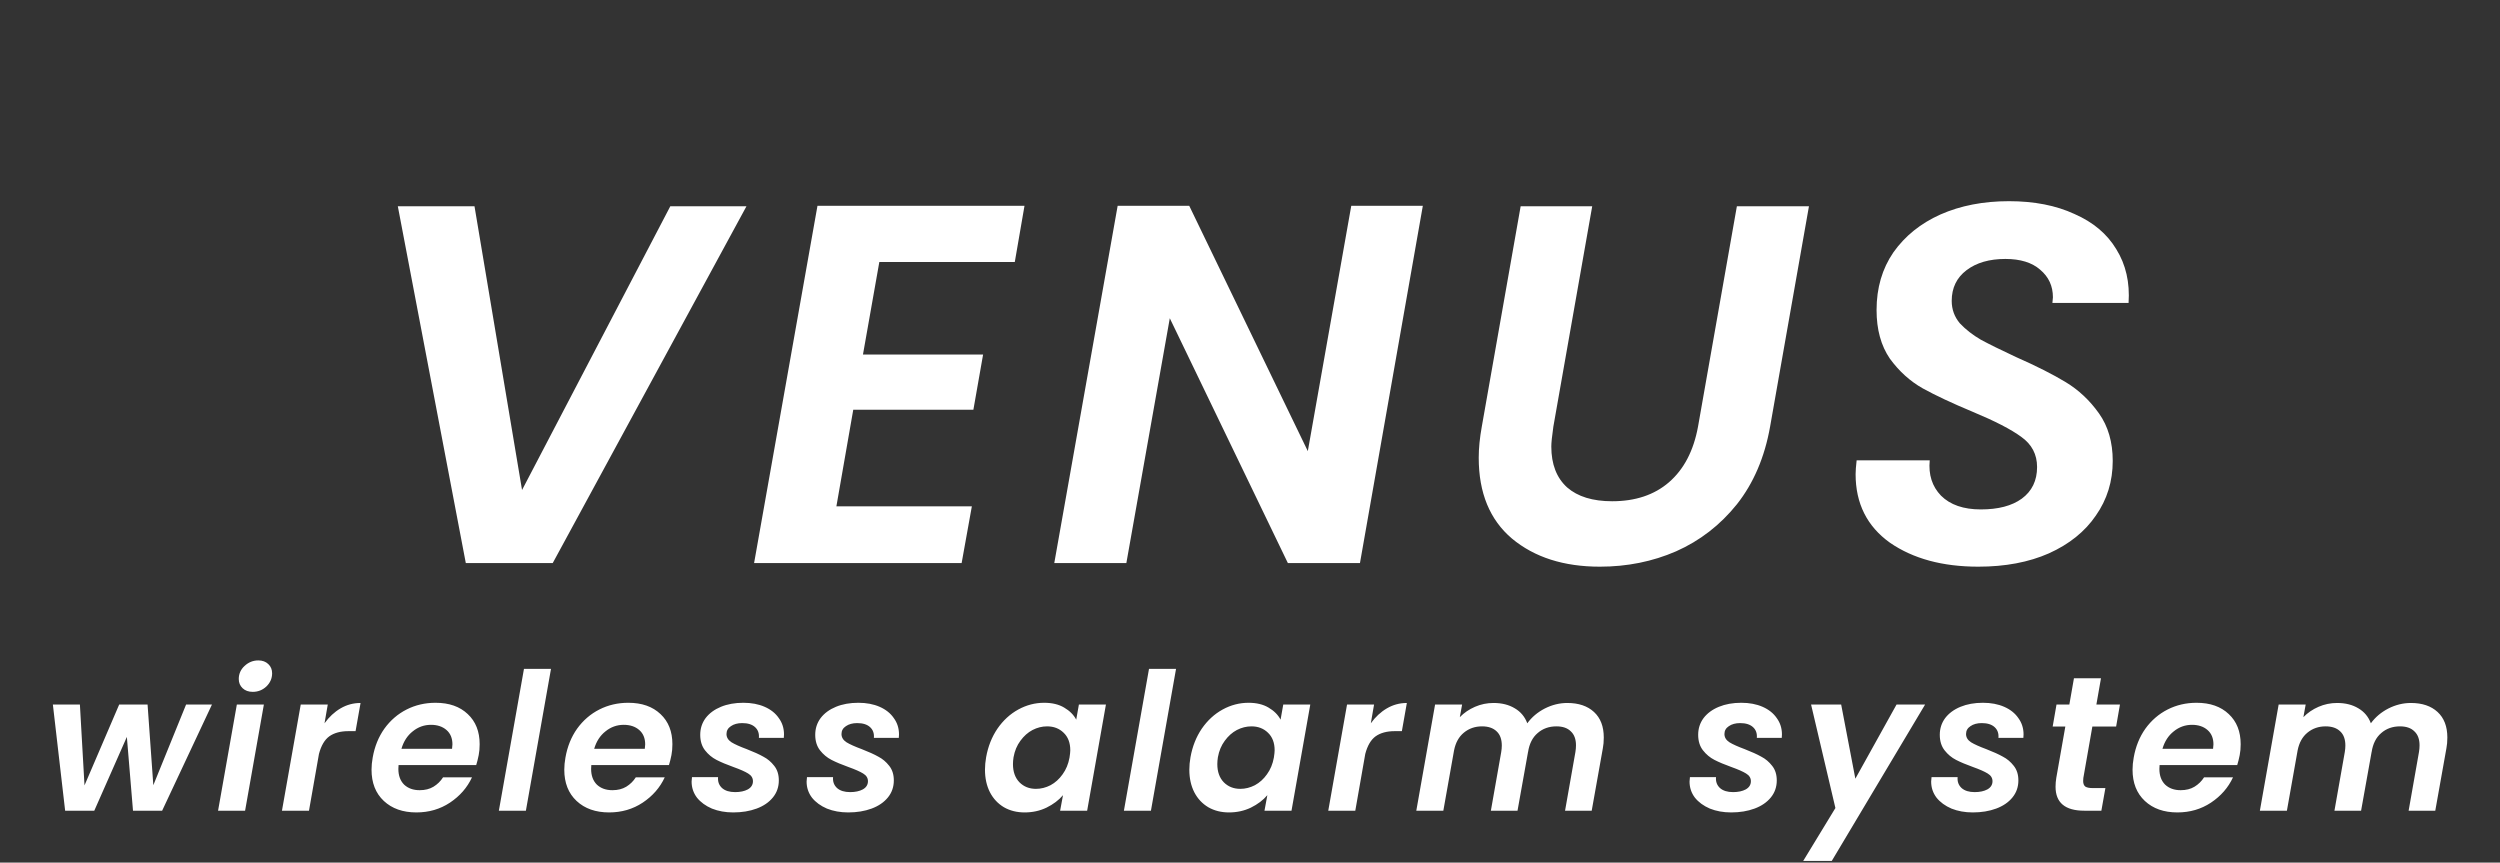<svg width="626" height="216" viewBox="0 0 626 216" fill="none" xmlns="http://www.w3.org/2000/svg">
<rect x="0" y="0" width="626" height="216" fill="#333333" stroke="none"/>
<path d="M118.816 51.656L130.72 122.696L167.84 51.656H186.911L138.4 141H116.639L99.615 51.656H118.816ZM220.183 65.608L216.087 88.776H246.167L243.735 102.6H213.655L209.431 126.792H243.351L240.791 141H188.823L204.695 51.528H256.535L254.103 65.608H220.183ZM340.533 141H322.485L292.917 79.688L282.037 141H263.989L279.861 51.528H297.781L327.477 112.968L338.357 51.528H356.277L340.533 141ZM398.689 51.656L388.961 106.824C388.62 109.213 388.449 110.877 388.449 111.816C388.449 116.253 389.772 119.667 392.417 122.056C395.063 124.36 398.817 125.512 403.681 125.512C409.484 125.512 414.22 123.933 417.889 120.776C421.644 117.533 424.076 112.883 425.185 106.824L434.913 51.656H452.961L443.233 106.824C441.868 114.504 439.095 120.989 434.913 126.28C430.732 131.485 425.655 135.411 419.681 138.056C413.793 140.616 407.436 141.896 400.609 141.896C391.564 141.896 384.225 139.549 378.593 134.856C373.047 130.163 370.273 123.421 370.273 114.632C370.273 112.243 370.529 109.64 371.041 106.824L380.769 51.656H398.689ZM495.364 141.896C486.404 141.896 479.022 139.891 473.22 135.88C467.502 131.784 464.644 126.067 464.644 118.728C464.644 117.96 464.729 116.808 464.9 115.272H483.204C482.862 118.856 483.801 121.8 486.02 124.104C488.324 126.408 491.652 127.56 496.004 127.56C500.356 127.56 503.769 126.664 506.244 124.872C508.804 122.995 510.084 120.349 510.084 116.936C510.084 113.779 508.761 111.261 506.116 109.384C503.556 107.507 499.502 105.416 493.956 103.112C488.836 100.979 484.654 99.016 481.412 97.224C478.254 95.432 475.524 92.957 473.22 89.8C471.001 86.557 469.892 82.504 469.892 77.64C469.892 72.093 471.3 67.272 474.116 63.176C477.017 59.08 480.942 55.923 485.892 53.704C490.926 51.485 496.644 50.376 503.044 50.376C509.358 50.376 514.82 51.443 519.428 53.576C524.121 55.624 527.62 58.568 529.924 62.408C532.313 66.248 533.337 70.728 532.996 75.848H513.924L514.052 74.44C514.052 71.624 512.985 69.32 510.852 67.528C508.804 65.736 505.902 64.84 502.148 64.84C498.137 64.84 494.894 65.779 492.42 67.656C489.945 69.533 488.708 72.093 488.708 75.336C488.708 77.469 489.39 79.347 490.756 80.968C492.206 82.504 493.956 83.869 496.004 85.064C498.052 86.173 500.996 87.624 504.836 89.416C509.87 91.635 514.009 93.725 517.252 95.688C520.494 97.651 523.268 100.253 525.572 103.496C527.876 106.739 529.028 110.707 529.028 115.4C529.028 120.52 527.62 125.085 524.804 129.096C522.073 133.107 518.148 136.264 513.028 138.568C507.993 140.787 502.105 141.896 495.364 141.896Z" fill="white"/>
<path d="M53.079 176.408L40.599 203H33.303L31.767 184.52L23.607 203H16.311L13.239 176.408H20.007L21.159 196.664L29.847 176.408H36.951L38.391 196.616L46.599 176.408H53.079ZM63.291 173.24C62.235 173.24 61.387 172.936 60.747 172.328C60.107 171.72 59.787 170.952 59.787 170.024C59.787 168.744 60.267 167.656 61.227 166.76C62.219 165.832 63.371 165.368 64.683 165.368C65.707 165.368 66.539 165.672 67.179 166.28C67.819 166.888 68.139 167.656 68.139 168.584C68.139 169.864 67.659 170.968 66.699 171.896C65.739 172.792 64.603 173.24 63.291 173.24ZM66.075 176.408L61.371 203H54.603L59.307 176.408H66.075ZM81.258 181.112C82.41 179.512 83.754 178.264 85.29 177.368C86.826 176.472 88.49 176.024 90.282 176.024L89.034 183.08H87.258C85.274 183.08 83.674 183.512 82.458 184.376C81.274 185.24 80.41 186.712 79.866 188.792L77.37 203H70.602L75.306 176.408H82.074L81.258 181.112ZM109.065 175.976C112.457 175.976 115.145 176.92 117.129 178.808C119.113 180.664 120.105 183.176 120.105 186.344C120.105 187.368 120.025 188.28 119.865 189.08C119.673 190.04 119.465 190.872 119.241 191.576H99.8C99.769 191.8 99.752 192.12 99.752 192.536C99.752 194.2 100.233 195.512 101.193 196.472C102.185 197.4 103.481 197.864 105.081 197.864C106.425 197.864 107.577 197.576 108.537 197C109.529 196.392 110.329 195.608 110.937 194.648H118.185C117.001 197.208 115.161 199.32 112.665 200.984C110.201 202.616 107.401 203.432 104.265 203.432C100.873 203.432 98.153 202.472 96.105 200.552C94.056 198.632 93.032 196.024 93.032 192.728C93.032 191.768 93.129 190.76 93.32 189.704C93.8 186.952 94.776 184.536 96.249 182.456C97.752 180.376 99.609 178.776 101.817 177.656C104.025 176.536 106.441 175.976 109.065 175.976ZM113.193 187.496C113.257 186.984 113.289 186.616 113.289 186.392C113.289 184.856 112.793 183.656 111.801 182.792C110.809 181.928 109.513 181.496 107.913 181.496C106.217 181.496 104.697 182.04 103.353 183.128C102.009 184.184 101.065 185.64 100.521 187.496H113.193ZM137.97 167.48L131.682 203H124.914L131.202 167.48H137.97ZM157.329 175.976C160.721 175.976 163.409 176.92 165.393 178.808C167.377 180.664 168.369 183.176 168.369 186.344C168.369 187.368 168.289 188.28 168.129 189.08C167.937 190.04 167.729 190.872 167.505 191.576H148.065C148.033 191.8 148.017 192.12 148.017 192.536C148.017 194.2 148.497 195.512 149.457 196.472C150.449 197.4 151.745 197.864 153.345 197.864C154.689 197.864 155.841 197.576 156.801 197C157.793 196.392 158.593 195.608 159.201 194.648H166.449C165.265 197.208 163.425 199.32 160.929 200.984C158.465 202.616 155.665 203.432 152.529 203.432C149.137 203.432 146.417 202.472 144.369 200.552C142.321 198.632 141.297 196.024 141.297 192.728C141.297 191.768 141.393 190.76 141.585 189.704C142.065 186.952 143.041 184.536 144.513 182.456C146.017 180.376 147.873 178.776 150.081 177.656C152.289 176.536 154.705 175.976 157.329 175.976ZM161.457 187.496C161.521 186.984 161.553 186.616 161.553 186.392C161.553 184.856 161.057 183.656 160.065 182.792C159.073 181.928 157.777 181.496 156.177 181.496C154.481 181.496 152.961 182.04 151.617 183.128C150.273 184.184 149.329 185.64 148.785 187.496H161.457ZM183.594 203.432C181.642 203.432 179.866 203.112 178.266 202.472C176.698 201.8 175.45 200.888 174.522 199.736C173.626 198.552 173.178 197.208 173.178 195.704C173.178 195.48 173.21 195.112 173.274 194.6H179.802C179.706 195.72 180.042 196.632 180.81 197.336C181.578 198.008 182.666 198.344 184.074 198.344C185.354 198.344 186.41 198.12 187.242 197.672C188.106 197.192 188.538 196.504 188.538 195.608C188.538 194.808 188.138 194.168 187.338 193.688C186.57 193.208 185.338 192.664 183.642 192.056C181.946 191.448 180.538 190.856 179.418 190.28C178.298 189.704 177.338 188.904 176.538 187.88C175.738 186.856 175.338 185.56 175.338 183.992C175.338 182.424 175.786 181.032 176.682 179.816C177.61 178.6 178.89 177.656 180.522 176.984C182.154 176.312 184.026 175.976 186.138 175.976C188.154 175.976 189.93 176.312 191.466 176.984C193.002 177.656 194.186 178.6 195.018 179.816C195.882 181 196.314 182.36 196.314 183.896C196.314 184.28 196.298 184.568 196.266 184.76H190.026C190.122 183.64 189.802 182.744 189.066 182.072C188.33 181.4 187.258 181.064 185.85 181.064C184.698 181.064 183.754 181.32 183.018 181.832C182.282 182.312 181.914 182.968 181.914 183.8C181.914 184.632 182.33 185.32 183.162 185.864C183.994 186.376 185.274 186.952 187.002 187.592C188.73 188.264 190.106 188.888 191.13 189.464C192.186 190.008 193.098 190.776 193.866 191.768C194.634 192.728 195.018 193.944 195.018 195.416C195.018 197.048 194.522 198.472 193.53 199.688C192.538 200.904 191.178 201.832 189.45 202.472C187.722 203.112 185.77 203.432 183.594 203.432ZM212.39 203.432C210.438 203.432 208.662 203.112 207.062 202.472C205.494 201.8 204.246 200.888 203.318 199.736C202.422 198.552 201.974 197.208 201.974 195.704C201.974 195.48 202.006 195.112 202.07 194.6H208.598C208.502 195.72 208.838 196.632 209.606 197.336C210.374 198.008 211.462 198.344 212.87 198.344C214.15 198.344 215.206 198.12 216.038 197.672C216.902 197.192 217.334 196.504 217.334 195.608C217.334 194.808 216.934 194.168 216.134 193.688C215.366 193.208 214.134 192.664 212.438 192.056C210.742 191.448 209.334 190.856 208.214 190.28C207.094 189.704 206.134 188.904 205.334 187.88C204.534 186.856 204.134 185.56 204.134 183.992C204.134 182.424 204.582 181.032 205.478 179.816C206.406 178.6 207.686 177.656 209.318 176.984C210.95 176.312 212.822 175.976 214.934 175.976C216.95 175.976 218.726 176.312 220.262 176.984C221.798 177.656 222.982 178.6 223.814 179.816C224.678 181 225.11 182.36 225.11 183.896C225.11 184.28 225.094 184.568 225.062 184.76H218.822C218.918 183.64 218.598 182.744 217.862 182.072C217.126 181.4 216.054 181.064 214.646 181.064C213.494 181.064 212.55 181.32 211.814 181.832C211.078 182.312 210.71 182.968 210.71 183.8C210.71 184.632 211.126 185.32 211.958 185.864C212.79 186.376 214.07 186.952 215.798 187.592C217.526 188.264 218.902 188.888 219.926 189.464C220.982 190.008 221.894 190.776 222.662 191.768C223.43 192.728 223.814 193.944 223.814 195.416C223.814 197.048 223.318 198.472 222.326 199.688C221.334 200.904 219.974 201.832 218.246 202.472C216.518 203.112 214.566 203.432 212.39 203.432ZM246.926 189.608C247.406 186.92 248.35 184.536 249.758 182.456C251.198 180.376 252.942 178.776 254.99 177.656C257.038 176.536 259.198 175.976 261.47 175.976C263.454 175.976 265.118 176.376 266.462 177.176C267.838 177.976 268.846 178.984 269.486 180.2L270.158 176.408H276.926L272.222 203H265.454L266.174 199.112C265.118 200.36 263.742 201.4 262.046 202.232C260.382 203.032 258.558 203.432 256.574 203.432C254.622 203.432 252.894 203 251.39 202.136C249.886 201.24 248.718 199.992 247.886 198.392C247.054 196.76 246.638 194.872 246.638 192.728C246.638 191.736 246.734 190.696 246.926 189.608ZM267.806 189.704C267.934 188.872 267.998 188.264 267.998 187.88C267.998 185.992 267.438 184.52 266.318 183.464C265.23 182.408 263.854 181.88 262.19 181.88C260.942 181.88 259.726 182.184 258.542 182.792C257.39 183.4 256.382 184.296 255.518 185.48C254.654 186.632 254.078 188.008 253.79 189.608C253.694 190.216 253.646 190.792 253.646 191.336C253.646 193.256 254.19 194.776 255.278 195.896C256.366 196.984 257.742 197.528 259.406 197.528C260.654 197.528 261.87 197.224 263.054 196.616C264.238 195.976 265.246 195.064 266.078 193.88C266.942 192.696 267.518 191.304 267.806 189.704ZM294.481 167.48L288.193 203H281.425L287.713 167.48H294.481ZM298.097 189.608C298.577 186.92 299.521 184.536 300.929 182.456C302.369 180.376 304.113 178.776 306.161 177.656C308.209 176.536 310.369 175.976 312.641 175.976C314.625 175.976 316.289 176.376 317.633 177.176C319.009 177.976 320.017 178.984 320.657 180.2L321.329 176.408H328.097L323.393 203H316.625L317.345 199.112C316.289 200.36 314.913 201.4 313.217 202.232C311.553 203.032 309.729 203.432 307.745 203.432C305.793 203.432 304.065 203 302.561 202.136C301.057 201.24 299.889 199.992 299.057 198.392C298.225 196.76 297.809 194.872 297.809 192.728C297.809 191.736 297.905 190.696 298.097 189.608ZM318.977 189.704C319.105 188.872 319.169 188.264 319.169 187.88C319.169 185.992 318.609 184.52 317.489 183.464C316.401 182.408 315.025 181.88 313.361 181.88C312.113 181.88 310.897 182.184 309.713 182.792C308.561 183.4 307.553 184.296 306.689 185.48C305.825 186.632 305.249 188.008 304.961 189.608C304.865 190.216 304.817 190.792 304.817 191.336C304.817 193.256 305.361 194.776 306.449 195.896C307.537 196.984 308.913 197.528 310.577 197.528C311.825 197.528 313.041 197.224 314.225 196.616C315.409 195.976 316.417 195.064 317.249 193.88C318.113 192.696 318.689 191.304 318.977 189.704ZM343.252 181.112C344.404 179.512 345.748 178.264 347.284 177.368C348.82 176.472 350.484 176.024 352.276 176.024L351.028 183.08H349.252C347.268 183.08 345.668 183.512 344.452 184.376C343.268 185.24 342.404 186.712 341.86 188.792L339.364 203H332.596L337.3 176.408H344.068L343.252 181.112ZM392.466 176.024C395.282 176.024 397.506 176.776 399.138 178.28C400.77 179.784 401.586 181.912 401.586 184.664C401.586 185.688 401.506 186.6 401.346 187.4L398.562 203H391.89L394.482 188.312C394.578 187.736 394.626 187.176 394.626 186.632C394.626 185.096 394.194 183.928 393.33 183.128C392.498 182.296 391.298 181.88 389.73 181.88C387.874 181.88 386.306 182.44 385.026 183.56C383.746 184.648 382.946 186.232 382.626 188.312V188.264L379.986 203H373.314L375.906 188.312C376.002 187.736 376.05 187.192 376.05 186.68C376.05 185.112 375.618 183.928 374.754 183.128C373.89 182.296 372.674 181.88 371.106 181.88C369.346 181.88 367.826 182.408 366.546 183.464C365.298 184.488 364.482 185.96 364.098 187.88L361.41 203H354.642L359.346 176.408H366.114L365.538 179.576C366.594 178.488 367.858 177.624 369.33 176.984C370.802 176.344 372.354 176.024 373.986 176.024C376.066 176.024 377.842 176.472 379.314 177.368C380.786 178.232 381.826 179.48 382.434 181.112C383.554 179.576 385.01 178.344 386.802 177.416C388.626 176.488 390.514 176.024 392.466 176.024ZM433.479 203.432C431.527 203.432 429.751 203.112 428.151 202.472C426.583 201.8 425.335 200.888 424.407 199.736C423.511 198.552 423.063 197.208 423.063 195.704C423.063 195.48 423.095 195.112 423.159 194.6H429.687C429.591 195.72 429.927 196.632 430.695 197.336C431.463 198.008 432.551 198.344 433.959 198.344C435.239 198.344 436.295 198.12 437.127 197.672C437.991 197.192 438.423 196.504 438.423 195.608C438.423 194.808 438.023 194.168 437.223 193.688C436.455 193.208 435.223 192.664 433.527 192.056C431.831 191.448 430.423 190.856 429.303 190.28C428.183 189.704 427.223 188.904 426.423 187.88C425.623 186.856 425.223 185.56 425.223 183.992C425.223 182.424 425.671 181.032 426.567 179.816C427.495 178.6 428.775 177.656 430.407 176.984C432.039 176.312 433.911 175.976 436.023 175.976C438.039 175.976 439.815 176.312 441.351 176.984C442.887 177.656 444.071 178.6 444.903 179.816C445.767 181 446.199 182.36 446.199 183.896C446.199 184.28 446.183 184.568 446.151 184.76H439.911C440.007 183.64 439.687 182.744 438.951 182.072C438.215 181.4 437.143 181.064 435.735 181.064C434.583 181.064 433.639 181.32 432.903 181.832C432.167 182.312 431.799 182.968 431.799 183.8C431.799 184.632 432.215 185.32 433.047 185.864C433.879 186.376 435.159 186.952 436.887 187.592C438.615 188.264 439.991 188.888 441.015 189.464C442.071 190.008 442.983 190.776 443.751 191.768C444.519 192.728 444.903 193.944 444.903 195.416C444.903 197.048 444.407 198.472 443.415 199.688C442.423 200.904 441.063 201.832 439.335 202.472C437.607 203.112 435.655 203.432 433.479 203.432ZM461.027 176.408L464.579 194.984L474.899 176.408H482.051L458.675 215.576H451.523L459.587 202.328L453.491 176.408H461.027ZM493.978 203.432C492.026 203.432 490.25 203.112 488.65 202.472C487.082 201.8 485.834 200.888 484.906 199.736C484.01 198.552 483.562 197.208 483.562 195.704C483.562 195.48 483.594 195.112 483.658 194.6H490.186C490.09 195.72 490.426 196.632 491.194 197.336C491.962 198.008 493.05 198.344 494.458 198.344C495.738 198.344 496.794 198.12 497.626 197.672C498.49 197.192 498.922 196.504 498.922 195.608C498.922 194.808 498.522 194.168 497.722 193.688C496.954 193.208 495.722 192.664 494.026 192.056C492.33 191.448 490.922 190.856 489.802 190.28C488.682 189.704 487.722 188.904 486.922 187.88C486.122 186.856 485.722 185.56 485.722 183.992C485.722 182.424 486.17 181.032 487.066 179.816C487.994 178.6 489.274 177.656 490.906 176.984C492.538 176.312 494.41 175.976 496.522 175.976C498.538 175.976 500.314 176.312 501.85 176.984C503.386 177.656 504.57 178.6 505.402 179.816C506.266 181 506.698 182.36 506.698 183.896C506.698 184.28 506.682 184.568 506.65 184.76H500.41C500.506 183.64 500.186 182.744 499.45 182.072C498.714 181.4 497.642 181.064 496.234 181.064C495.082 181.064 494.138 181.32 493.402 181.832C492.666 182.312 492.298 182.968 492.298 183.8C492.298 184.632 492.714 185.32 493.546 185.864C494.378 186.376 495.658 186.952 497.386 187.592C499.114 188.264 500.49 188.888 501.514 189.464C502.57 190.008 503.482 190.776 504.25 191.768C505.018 192.728 505.402 193.944 505.402 195.416C505.402 197.048 504.906 198.472 503.914 199.688C502.922 200.904 501.562 201.832 499.834 202.472C498.106 203.112 496.154 203.432 493.978 203.432ZM521.67 194.792C521.638 194.984 521.622 195.24 521.622 195.56C521.622 196.2 521.798 196.664 522.15 196.952C522.534 197.208 523.158 197.336 524.022 197.336H527.19L526.182 203H521.91C517.11 203 514.71 201 514.71 197C514.71 196.232 514.774 195.48 514.902 194.744L517.158 181.928H513.99L514.95 176.408H518.166L519.318 169.832H526.086L524.934 176.408H530.838L529.878 181.928H523.926L521.67 194.792ZM550.023 175.976C553.415 175.976 556.103 176.92 558.087 178.808C560.071 180.664 561.063 183.176 561.063 186.344C561.063 187.368 560.983 188.28 560.823 189.08C560.631 190.04 560.423 190.872 560.199 191.576H540.759C540.727 191.8 540.711 192.12 540.711 192.536C540.711 194.2 541.191 195.512 542.151 196.472C543.143 197.4 544.439 197.864 546.039 197.864C547.383 197.864 548.535 197.576 549.495 197C550.487 196.392 551.287 195.608 551.895 194.648H559.143C557.959 197.208 556.119 199.32 553.623 200.984C551.159 202.616 548.359 203.432 545.223 203.432C541.831 203.432 539.111 202.472 537.063 200.552C535.015 198.632 533.991 196.024 533.991 192.728C533.991 191.768 534.087 190.76 534.279 189.704C534.759 186.952 535.735 184.536 537.207 182.456C538.711 180.376 540.567 178.776 542.775 177.656C544.983 176.536 547.399 175.976 550.023 175.976ZM554.151 187.496C554.215 186.984 554.247 186.616 554.247 186.392C554.247 184.856 553.751 183.656 552.759 182.792C551.767 181.928 550.471 181.496 548.871 181.496C547.175 181.496 545.655 182.04 544.311 183.128C542.967 184.184 542.023 185.64 541.479 187.496H554.151ZM603.696 176.024C606.512 176.024 608.736 176.776 610.368 178.28C612 179.784 612.816 181.912 612.816 184.664C612.816 185.688 612.736 186.6 612.576 187.4L609.792 203H603.12L605.712 188.312C605.808 187.736 605.856 187.176 605.856 186.632C605.856 185.096 605.424 183.928 604.56 183.128C603.728 182.296 602.528 181.88 600.96 181.88C599.104 181.88 597.536 182.44 596.256 183.56C594.976 184.648 594.176 186.232 593.856 188.312V188.264L591.216 203H584.544L587.136 188.312C587.232 187.736 587.28 187.192 587.28 186.68C587.28 185.112 586.848 183.928 585.984 183.128C585.12 182.296 583.904 181.88 582.336 181.88C580.576 181.88 579.056 182.408 577.776 183.464C576.528 184.488 575.712 185.96 575.328 187.88L572.64 203H565.872L570.576 176.408H577.344L576.768 179.576C577.824 178.488 579.088 177.624 580.56 176.984C582.032 176.344 583.584 176.024 585.216 176.024C587.296 176.024 589.072 176.472 590.544 177.368C592.016 178.232 593.056 179.48 593.664 181.112C594.784 179.576 596.24 178.344 598.032 177.416C599.856 176.488 601.744 176.024 603.696 176.024Z" fill="white"/>
</svg>
